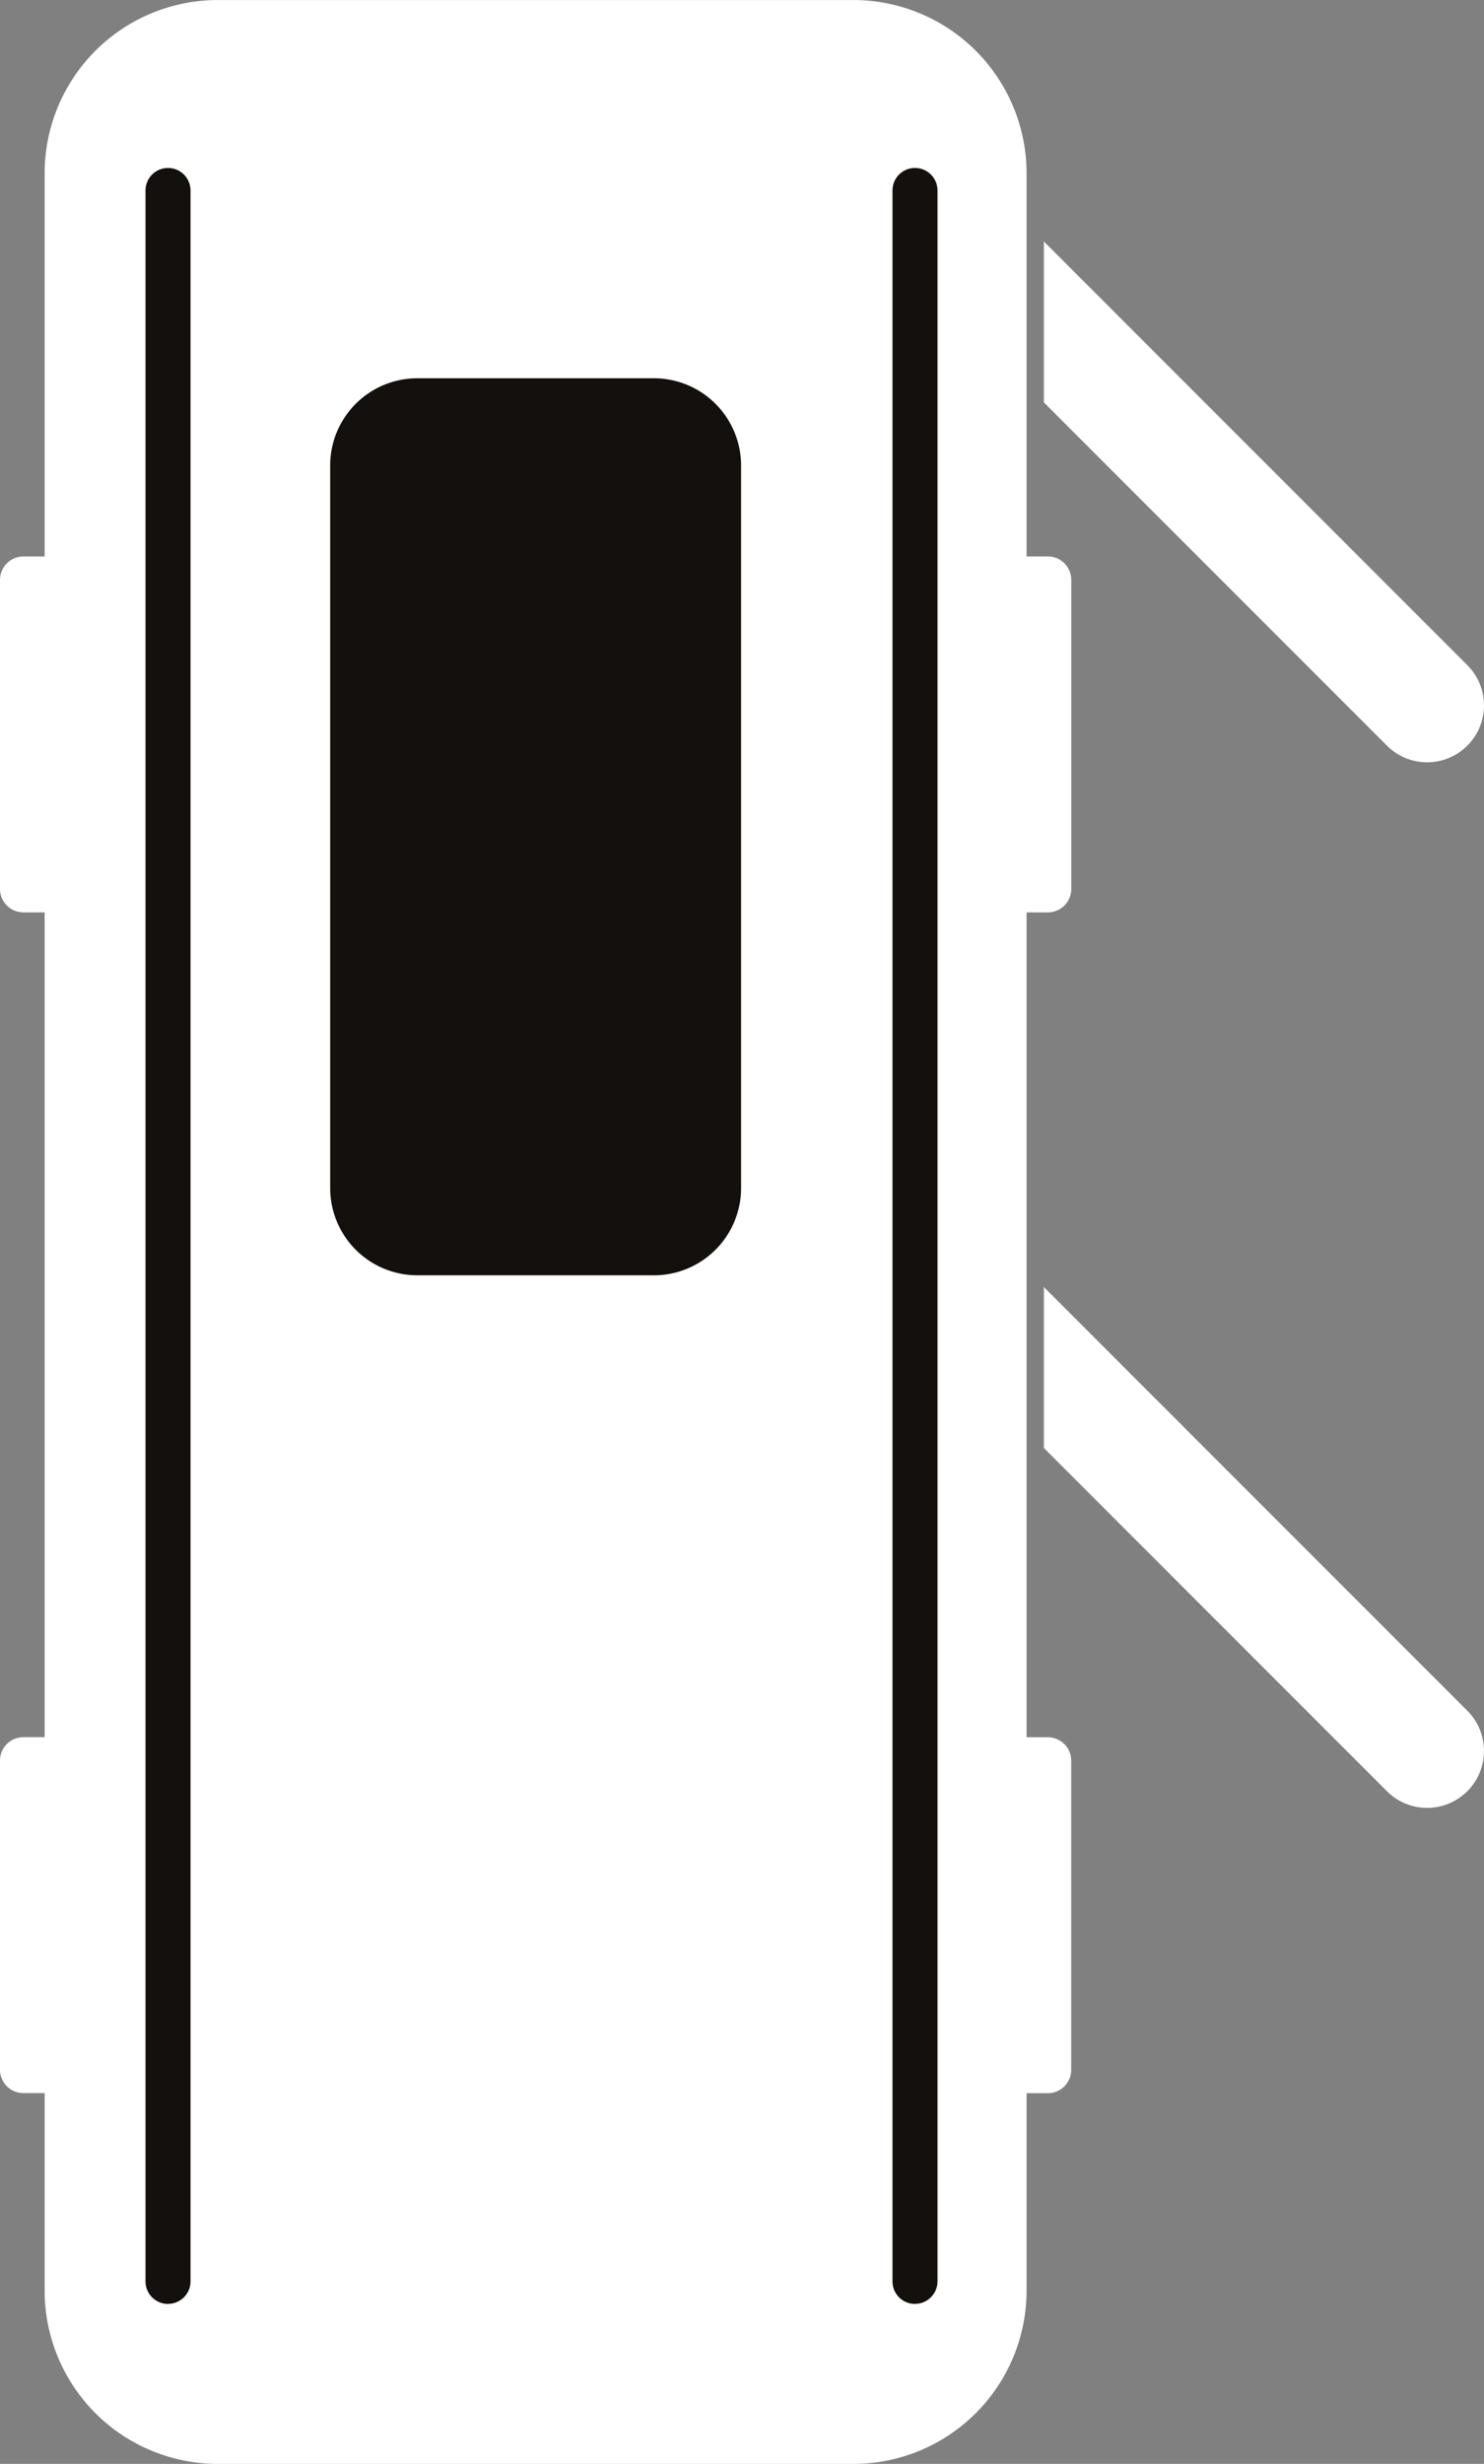<svg xmlns="http://www.w3.org/2000/svg" xmlns:xlink="http://www.w3.org/1999/xlink" width="73.973" height="122.76" viewBox="0 0 73.973 122.76">
  <rect x="0" y="0" width="73.973" height="122.76" fill="#808080" stroke="none"/>
  <defs>
    <style>
      .cls-1 {
        fill: none;
      }

      .cls-2 {
        clip-path: url(#clip-path);
      }

      .cls-3 {
        fill: #fff;
      }

      .cls-4 {
        fill: #14100e;
      }
    </style>
    <clipPath id="clip-path">
      <rect id="사각형_4118" data-name="사각형 4118" class="cls-1" width="53.396" height="122.76" transform="translate(-207.01 145.309)"/>
    </clipPath>
  </defs>
  <g id="그룹_3214" data-name="그룹 3214" transform="translate(207.01 -145.309)">
    <g id="그룹_3213" data-name="그룹 3213">
      <g id="그룹_3212" data-name="그룹 3212" class="cls-2">
        <g id="그룹_1736" data-name="그룹 1736">
          <path id="패스_994" data-name="패스 994" class="cls-3" d="M-154.78,190.767a1.168,1.168,0,0,0,1.17-1.164V174.2a1.167,1.167,0,0,0-1.167-1.167h-1.061V153.948a8.638,8.638,0,0,0-8.638-8.638h-31.672a8.637,8.637,0,0,0-8.637,8.638v19.086h-1.058a1.167,1.167,0,0,0-1.167,1.166v15.4a1.168,1.168,0,0,0,1.167,1.167h1.058v41.094h-1.058a1.166,1.166,0,0,0-1.167,1.167v15.4a1.168,1.168,0,0,0,1.167,1.168h1.058v9.837a8.638,8.638,0,0,0,8.637,8.638h31.672a8.639,8.639,0,0,0,8.638-8.638h0V249.6h1.058a1.168,1.168,0,0,0,1.167-1.167h0v-15.4a1.166,1.166,0,0,0-1.165-1.167h-1.06V190.767Z"/>
          <path id="패스_995" data-name="패스 995" class="cls-4" d="M-161.4,260.1a1.121,1.121,0,0,1-1.122-1.12V154.8a1.121,1.121,0,0,1,1.121-1.123,1.123,1.123,0,0,1,1.123,1.121V258.974a1.122,1.122,0,0,1-1.12,1.122h0"/>
          <path id="패스_996" data-name="패스 996" class="cls-4" d="M-198.633,260.1a1.122,1.122,0,0,1-1.124-1.12V154.8a1.122,1.122,0,0,1,1.122-1.122,1.122,1.122,0,0,1,1.122,1.122h0V258.974a1.121,1.121,0,0,1-1.119,1.123h0"/>
          <path id="패스_997" data-name="패스 997" class="cls-4" d="M-174.417,208.849h-11.789a4.346,4.346,0,0,1-4.345-4.347h0v-36a4.345,4.345,0,0,1,4.345-4.346h11.789a4.348,4.348,0,0,1,4.348,4.346v36a4.35,4.35,0,0,1-4.348,4.348"/>
        </g>
      </g>
    </g>
    <path id="패스_1522" data-name="패스 1522" class="cls-3" d="M-133.868,178.45l-21.108-21.109v8.018l17.1,17.1a2.834,2.834,0,0,0,4.008,0A2.835,2.835,0,0,0-133.868,178.45Z"/>
    <path id="패스_1523" data-name="패스 1523" class="cls-3" d="M-133.868,230.544l-21.108-21.109v8.018l17.1,17.1a2.834,2.834,0,0,0,4.008,0A2.835,2.835,0,0,0-133.868,230.544Z"/>
  </g>
</svg>

